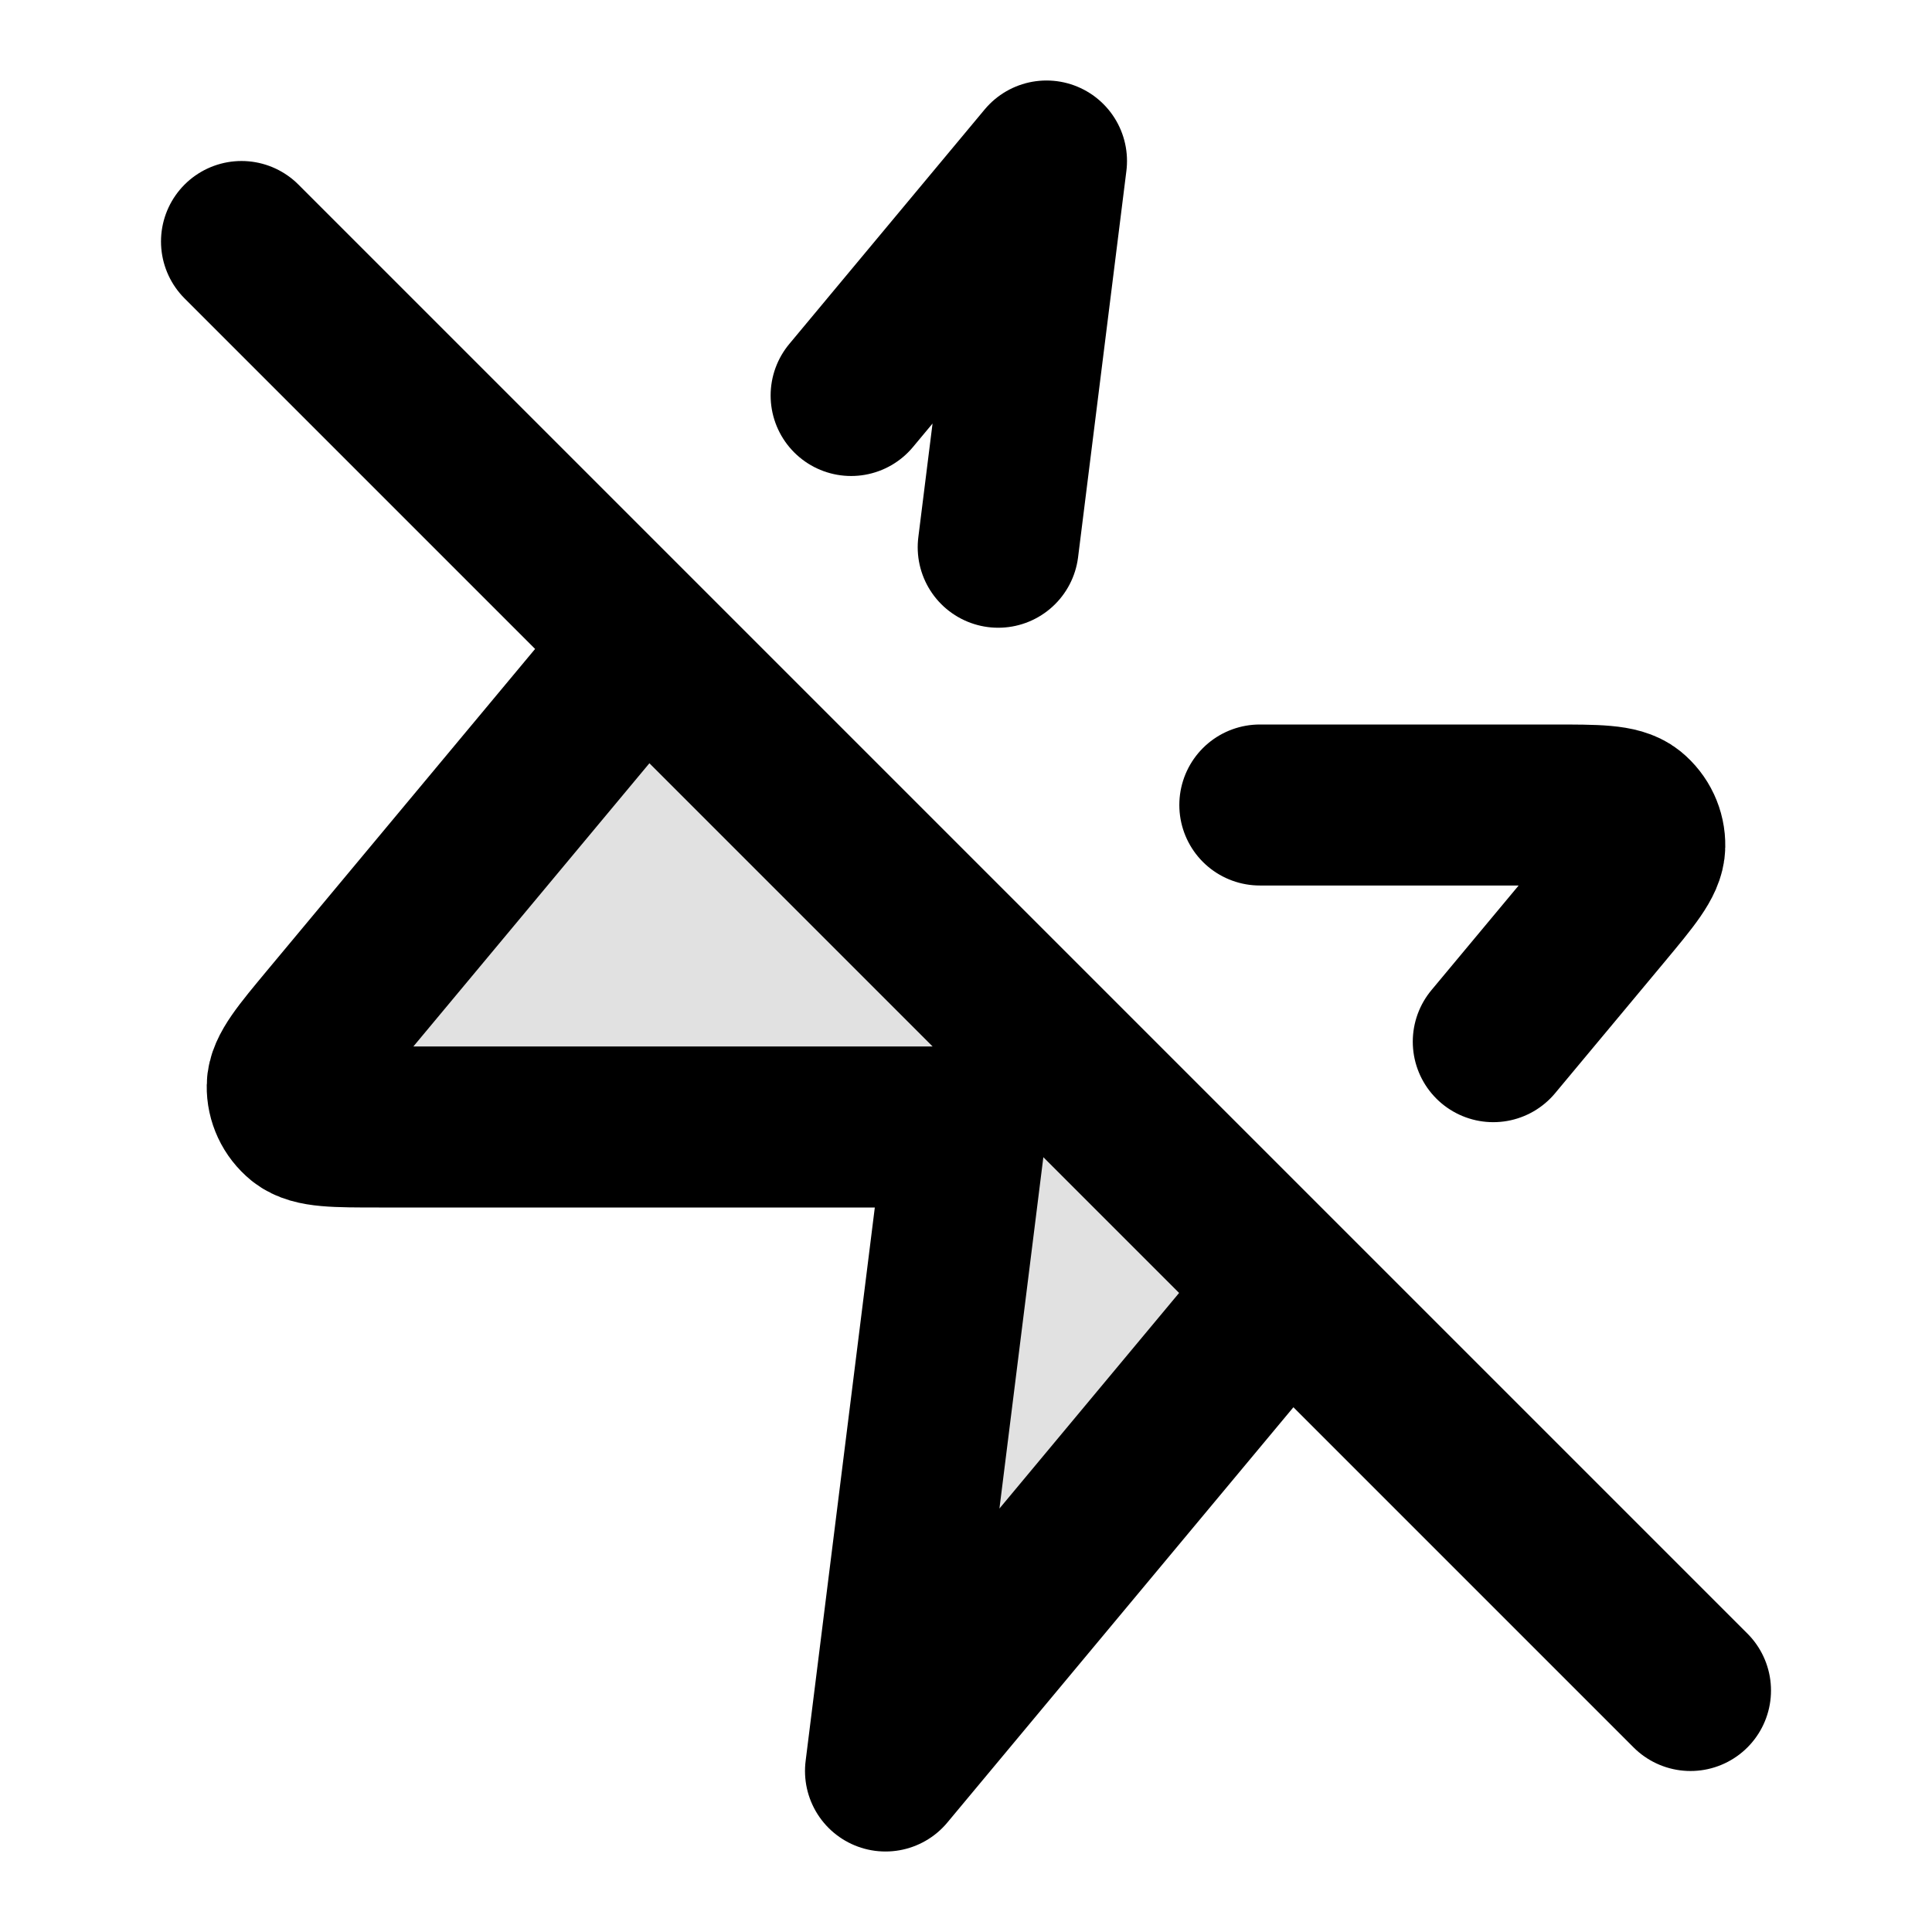 <svg width="24" height="24" viewBox="0 0 24 24" fill="none" xmlns="http://www.w3.org/2000/svg">
<path opacity="0.12" d="M12 14H4.708C4.163 14 3.891 14 3.753 13.889C3.634 13.792 3.565 13.646 3.568 13.492C3.57 13.316 3.745 13.106 4.093 12.688L8 8L16 16L11 22L12 14Z" fill="black"/>
<path d="M8 8L4.093 12.688C3.745 13.106 3.57 13.316 3.568 13.492C3.565 13.646 3.634 13.792 3.753 13.889C3.891 14 4.163 14 4.708 14H12L11 22L16 16M15.65 10H19.292C19.837 10 20.109 10 20.247 10.111C20.366 10.208 20.435 10.354 20.432 10.508C20.43 10.684 20.255 10.894 19.907 11.312L18.55 12.94M10.573 4.913L13 2L12.4 6.798M21 21L3 3" stroke="black" stroke-width="2" stroke-linecap="round" stroke-linejoin="round"/>
</svg>
